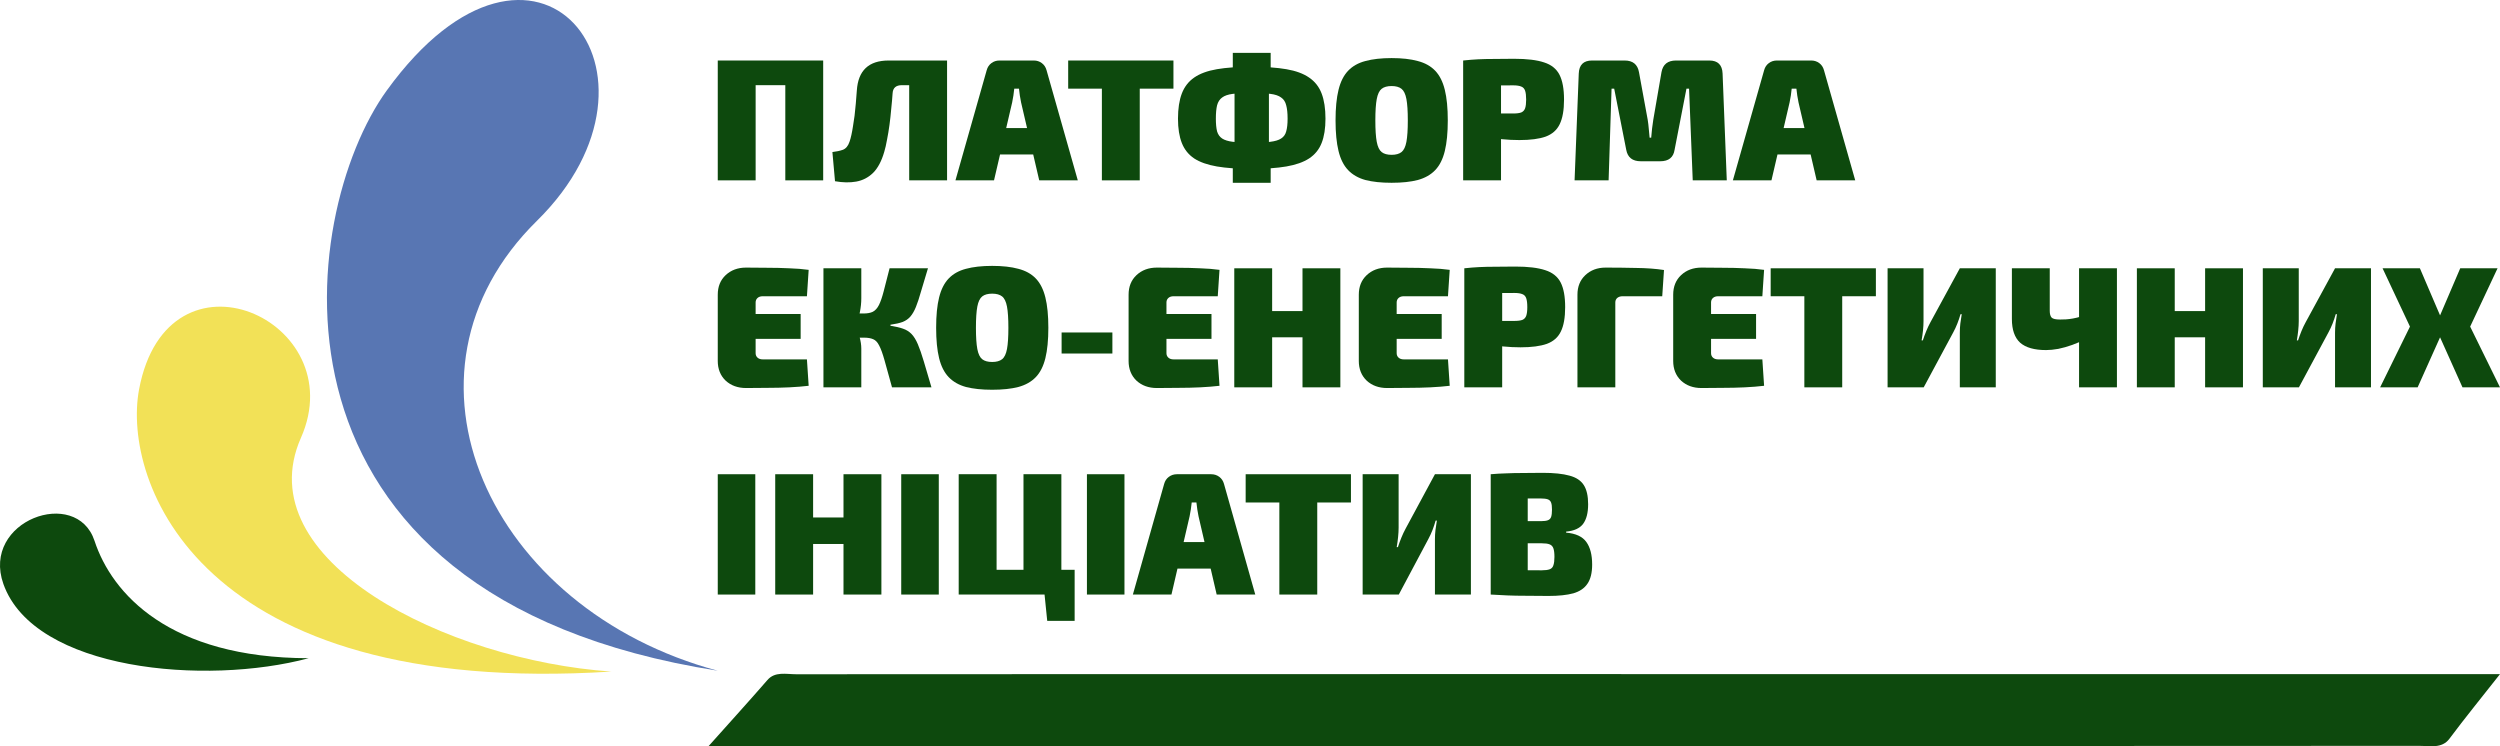 <svg width="201" height="60" viewBox="0 0 201 60" fill="none" xmlns="http://www.w3.org/2000/svg">
<path d="M0 8.43008e-07H57.708V54.17H0V8.43008e-07Z" />
<path d="M57.708 53.927C39.301 48.997 30.65 30.071 43.172 17.751C55.198 5.914 43.062 -9.249 31.091 7.281C23.929 17.177 19.525 47.931 57.708 53.927Z" fill="#5876B3"/>
<path d="M24.819 52.92C13.596 52.902 8.993 47.719 7.6 43.484C6.151 39.095 -1.533 41.851 0.273 46.952C2.749 53.924 16.549 55.138 24.819 52.92Z" fill="#0D490D "/>
<path d="M49.15 53.994C35.942 53.084 19.832 45.066 24.195 35.201C28.383 25.736 13.476 19.057 11.18 31.315C9.803 38.659 15.929 56.105 49.15 53.994Z" fill="#F2E157"/>
<path d="M60.753 4.865V14.501H57.708V4.865H60.753ZM63.293 4.865V6.848H60.641V4.865H63.293ZM66.184 4.865V14.501H63.139V4.865H66.184Z" fill="#0D490D "/>
<path d="M75.934 4.865V6.848H72.51C72.042 6.848 71.794 7.062 71.766 7.491C71.738 7.9 71.701 8.324 71.654 8.762C71.617 9.199 71.57 9.627 71.514 10.046C71.457 10.465 71.392 10.861 71.317 11.233C71.252 11.606 71.177 11.931 71.093 12.211C70.877 12.956 70.578 13.519 70.195 13.9C69.811 14.273 69.362 14.505 68.847 14.599C68.333 14.692 67.762 14.682 67.135 14.571L66.925 12.225C67.252 12.187 67.533 12.127 67.767 12.043C68.01 11.95 68.188 11.736 68.3 11.401C68.356 11.242 68.408 11.056 68.454 10.842C68.501 10.628 68.543 10.395 68.581 10.144C68.627 9.883 68.669 9.604 68.707 9.306C68.744 8.999 68.777 8.678 68.805 8.343C68.833 8.007 68.861 7.654 68.889 7.281C68.992 5.671 69.844 4.865 71.443 4.865H75.934ZM76.144 4.865V14.501H73.099V4.865H76.144Z" fill="#0D490D "/>
<path d="M83.118 4.865C83.362 4.865 83.577 4.935 83.764 5.075C83.951 5.215 84.078 5.405 84.143 5.647L86.655 14.501H83.554L82.094 8.231C82.057 8.054 82.024 7.872 81.996 7.686C81.968 7.491 81.944 7.305 81.926 7.128H81.547C81.528 7.305 81.505 7.491 81.477 7.686C81.449 7.872 81.416 8.054 81.379 8.231L79.919 14.501H76.818L79.33 5.647C79.395 5.405 79.521 5.215 79.709 5.075C79.895 4.935 80.111 4.865 80.354 4.865H83.118ZM84.311 10.298V12.42H79.161V10.298H84.311Z" fill="#0D490D "/>
<path d="M91.636 4.865V14.501H88.591V4.865H91.636ZM94.345 4.865V7.128H85.882V4.865H94.345Z" fill="#0D490D "/>
<path d="M100.632 5.368C101.736 5.368 102.667 5.433 103.425 5.564C104.183 5.694 104.791 5.917 105.249 6.234C105.717 6.55 106.054 6.979 106.259 7.519C106.465 8.059 106.568 8.734 106.568 9.544C106.568 10.325 106.465 10.977 106.259 11.498C106.054 12.02 105.717 12.434 105.249 12.741C104.791 13.039 104.183 13.253 103.425 13.384C102.667 13.514 101.736 13.579 100.632 13.579C99.528 13.579 98.597 13.514 97.839 13.384C97.082 13.253 96.474 13.039 96.015 12.741C95.557 12.434 95.225 12.02 95.019 11.498C94.813 10.977 94.71 10.325 94.71 9.544C94.71 8.734 94.813 8.059 95.019 7.519C95.225 6.979 95.557 6.55 96.015 6.234C96.474 5.917 97.082 5.694 97.839 5.564C98.597 5.433 99.528 5.368 100.632 5.368ZM100.632 7.477C100.005 7.477 99.5 7.5 99.117 7.547C98.742 7.593 98.457 7.691 98.26 7.84C98.064 7.979 97.928 8.189 97.853 8.468C97.788 8.738 97.755 9.097 97.755 9.544C97.755 9.962 97.788 10.302 97.853 10.563C97.928 10.814 98.064 11.005 98.26 11.135C98.457 11.266 98.742 11.354 99.117 11.401C99.5 11.447 100.005 11.471 100.632 11.471C101.259 11.471 101.759 11.447 102.134 11.401C102.517 11.354 102.807 11.266 103.004 11.135C103.21 11.005 103.345 10.814 103.411 10.563C103.486 10.302 103.523 9.962 103.523 9.544C103.523 9.097 103.486 8.738 103.411 8.468C103.345 8.189 103.21 7.979 103.004 7.84C102.807 7.691 102.517 7.593 102.134 7.547C101.759 7.5 101.259 7.477 100.632 7.477ZM102.162 4.251V6.541L102.021 7.072V11.903L102.162 12.574V14.696H99.117V12.574L99.257 11.903V7.072L99.117 6.541V4.251H102.162Z" fill="#0D490D "/>
<path d="M111.883 4.67C112.716 4.67 113.417 4.749 113.988 4.907C114.568 5.056 115.036 5.317 115.391 5.689C115.747 6.062 116.004 6.574 116.163 7.225C116.322 7.868 116.402 8.687 116.402 9.683C116.402 10.67 116.322 11.489 116.163 12.141C116.004 12.793 115.747 13.305 115.391 13.677C115.036 14.049 114.568 14.315 113.988 14.473C113.417 14.622 112.716 14.696 111.883 14.696C111.06 14.696 110.358 14.622 109.778 14.473C109.207 14.315 108.744 14.049 108.389 13.677C108.033 13.305 107.776 12.793 107.617 12.141C107.458 11.489 107.378 10.67 107.378 9.683C107.378 8.687 107.458 7.868 107.617 7.225C107.776 6.574 108.033 6.062 108.389 5.689C108.744 5.317 109.207 5.056 109.778 4.907C110.358 4.749 111.06 4.67 111.883 4.67ZM111.883 6.918C111.537 6.918 111.27 6.993 111.083 7.142C110.896 7.291 110.765 7.565 110.69 7.966C110.615 8.366 110.578 8.938 110.578 9.683C110.578 10.428 110.615 11.001 110.69 11.401C110.765 11.801 110.896 12.076 111.083 12.225C111.27 12.374 111.537 12.448 111.883 12.448C112.229 12.448 112.496 12.374 112.683 12.225C112.87 12.076 113.001 11.801 113.076 11.401C113.151 11.001 113.188 10.428 113.188 9.683C113.188 8.938 113.151 8.366 113.076 7.966C113.001 7.565 112.87 7.291 112.683 7.142C112.496 6.993 112.229 6.918 111.883 6.918Z" fill="#0D490D "/>
<path d="M121.735 4.726C122.764 4.726 123.569 4.824 124.148 5.019C124.729 5.205 125.14 5.536 125.383 6.011C125.626 6.485 125.748 7.151 125.748 8.007C125.748 8.855 125.631 9.516 125.398 9.99C125.173 10.456 124.799 10.786 124.275 10.982C123.751 11.168 123.044 11.261 122.156 11.261C121.688 11.261 121.22 11.238 120.752 11.191C120.285 11.135 119.845 11.07 119.433 10.996C119.031 10.912 118.685 10.828 118.395 10.744C118.105 10.651 117.903 10.568 117.791 10.493L117.833 9.125C118.441 9.125 119.073 9.125 119.728 9.125C120.383 9.125 121.028 9.125 121.664 9.125C121.945 9.125 122.16 9.097 122.31 9.041C122.46 8.976 122.562 8.864 122.619 8.706C122.675 8.538 122.703 8.305 122.703 8.007C122.703 7.7 122.675 7.463 122.619 7.295C122.562 7.128 122.46 7.016 122.31 6.96C122.16 6.895 121.945 6.862 121.664 6.862C120.71 6.862 119.896 6.867 119.223 6.876C118.549 6.886 118.091 6.904 117.847 6.932L117.637 4.865C118.067 4.819 118.47 4.786 118.844 4.768C119.227 4.749 119.644 4.74 120.093 4.74C120.542 4.73 121.089 4.726 121.735 4.726ZM120.682 4.865V14.501H117.637V4.865H120.682Z" fill="#0D490D "/>
<path d="M137.429 4.865C138.112 4.865 138.467 5.215 138.496 5.913L138.833 14.501H136.096L135.801 7.128H135.591L134.637 12.043C134.543 12.658 134.16 12.965 133.486 12.965H131.914C131.25 12.965 130.862 12.658 130.749 12.043L129.781 7.128H129.57L129.332 14.501H126.596L126.932 5.913C126.96 5.215 127.316 4.865 127.999 4.865H130.623C131.278 4.865 131.661 5.177 131.774 5.801L132.475 9.627C132.513 9.86 132.541 10.097 132.56 10.339C132.588 10.582 132.611 10.824 132.629 11.066H132.757C132.785 10.824 132.808 10.582 132.826 10.339C132.854 10.097 132.887 9.86 132.924 9.627L133.584 5.801C133.697 5.177 134.084 4.865 134.749 4.865H137.429Z" fill="#0D490D "/>
<path d="M145.625 4.865C145.868 4.865 146.083 4.935 146.27 5.075C146.457 5.215 146.583 5.405 146.648 5.647L149.161 14.501H146.059L144.6 8.231C144.562 8.054 144.529 7.872 144.501 7.686C144.473 7.491 144.45 7.305 144.431 7.128H144.052C144.034 7.305 144.011 7.491 143.983 7.686C143.955 7.872 143.922 8.054 143.884 8.231L142.425 14.501H139.323L141.836 5.647C141.901 5.405 142.027 5.215 142.214 5.075C142.401 4.935 142.616 4.865 142.859 4.865H145.625ZM146.817 10.298V12.42H141.667V10.298H146.817Z" fill="#0D490D "/>
<path d="M59.981 21.515C60.542 21.515 61.117 21.52 61.706 21.529C62.305 21.529 62.889 21.543 63.46 21.571C64.03 21.589 64.549 21.631 65.017 21.696L64.877 23.818H61.328C61.15 23.818 61.01 23.864 60.907 23.956C60.804 24.049 60.752 24.169 60.752 24.317V28.395C60.752 28.543 60.804 28.663 60.907 28.756C61.01 28.849 61.15 28.895 61.328 28.895H64.877L65.017 31.017C64.549 31.073 64.03 31.114 63.46 31.142C62.889 31.17 62.305 31.183 61.706 31.183C61.117 31.193 60.542 31.197 59.981 31.197C59.317 31.197 58.77 30.998 58.339 30.601C57.918 30.194 57.708 29.667 57.708 29.02V23.693C57.708 23.046 57.918 22.523 58.339 22.125C58.77 21.719 59.317 21.515 59.981 21.515ZM57.961 25.247H64.372V27.244H57.961V25.247Z" fill="#0D490D "/>
<path d="M74.608 21.571C74.384 22.311 74.197 22.935 74.047 23.443C73.907 23.943 73.771 24.354 73.64 24.678C73.509 25.002 73.359 25.261 73.191 25.455C73.032 25.64 72.826 25.783 72.574 25.885C72.321 25.977 71.994 26.051 71.592 26.107V26.19C72.003 26.255 72.34 26.333 72.602 26.426C72.873 26.518 73.102 26.662 73.289 26.856C73.476 27.05 73.645 27.323 73.794 27.674C73.944 28.026 74.103 28.483 74.271 29.047C74.44 29.602 74.645 30.3 74.889 31.142H71.718C71.466 30.226 71.264 29.5 71.115 28.964C70.965 28.428 70.82 28.03 70.68 27.771C70.549 27.512 70.39 27.346 70.203 27.272C70.016 27.189 69.768 27.147 69.459 27.147L69.417 25.205C69.735 25.205 69.988 25.159 70.175 25.066C70.371 24.965 70.535 24.784 70.666 24.525C70.797 24.266 70.923 23.901 71.045 23.43C71.176 22.948 71.335 22.329 71.522 21.571H74.608ZM69.249 21.571V23.984C69.249 24.336 69.212 24.701 69.137 25.08C69.071 25.45 68.964 25.797 68.814 26.12C68.926 26.416 69.025 26.74 69.109 27.091C69.202 27.434 69.249 27.743 69.249 28.021V31.142H66.205V21.571H69.249ZM70.147 25.205V27.147H68.519V25.205H70.147Z" fill="#0D490D "/>
<path d="M79.769 21.377C80.602 21.377 81.303 21.455 81.874 21.612C82.453 21.76 82.921 22.019 83.276 22.389C83.632 22.759 83.889 23.268 84.048 23.915C84.207 24.553 84.287 25.367 84.287 26.356C84.287 27.337 84.207 28.15 84.048 28.798C83.889 29.445 83.632 29.953 83.276 30.323C82.921 30.693 82.453 30.957 81.874 31.114C81.303 31.262 80.602 31.336 79.769 31.336C78.946 31.336 78.245 31.262 77.665 31.114C77.094 30.957 76.632 30.693 76.276 30.323C75.921 29.953 75.663 29.445 75.504 28.798C75.345 28.15 75.266 27.337 75.266 26.356C75.266 25.367 75.345 24.553 75.504 23.915C75.663 23.268 75.921 22.759 76.276 22.389C76.632 22.019 77.094 21.76 77.665 21.612C78.245 21.455 78.946 21.377 79.769 21.377ZM79.769 23.61C79.423 23.61 79.157 23.684 78.97 23.832C78.783 23.98 78.652 24.253 78.577 24.65C78.502 25.048 78.465 25.616 78.465 26.356C78.465 27.096 78.502 27.665 78.577 28.062C78.652 28.46 78.783 28.733 78.97 28.881C79.157 29.029 79.423 29.103 79.769 29.103C80.115 29.103 80.382 29.029 80.569 28.881C80.756 28.733 80.887 28.46 80.962 28.062C81.037 27.665 81.074 27.096 81.074 26.356C81.074 25.616 81.037 25.048 80.962 24.65C80.887 24.253 80.756 23.98 80.569 23.832C80.382 23.684 80.115 23.61 79.769 23.61Z" fill="#0D490D "/>
<path d="M89.436 26.731V28.423H85.353V26.731H89.436Z" fill="#0D490D"/>
<path d="M93.012 21.515C93.573 21.515 94.148 21.52 94.737 21.529C95.336 21.529 95.92 21.543 96.491 21.571C97.061 21.589 97.58 21.631 98.048 21.696L97.908 23.818H94.358C94.181 23.818 94.04 23.864 93.938 23.956C93.835 24.049 93.783 24.169 93.783 24.317V28.395C93.783 28.543 93.835 28.663 93.938 28.756C94.04 28.849 94.181 28.895 94.358 28.895H97.908L98.048 31.017C97.58 31.073 97.061 31.114 96.491 31.142C95.92 31.17 95.336 31.183 94.737 31.183C94.148 31.193 93.573 31.197 93.012 31.197C92.348 31.197 91.8 30.998 91.37 30.601C90.949 30.194 90.739 29.667 90.739 29.02V23.693C90.739 23.046 90.949 22.523 91.37 22.125C91.8 21.719 92.348 21.515 93.012 21.515ZM90.992 25.247H97.403V27.244H90.992V25.247Z" fill="#0D490D "/>
<path d="M102.28 21.571V31.142H99.236V21.571H102.28ZM104.875 25.011V27.119H102.168V25.011H104.875ZM107.765 21.571V31.142H104.721V21.571H107.765Z" fill="#0D490D "/>
<path d="M111.521 21.515C112.082 21.515 112.657 21.52 113.246 21.529C113.845 21.529 114.429 21.543 115 21.571C115.57 21.589 116.089 21.631 116.557 21.696L116.417 23.818H112.867C112.69 23.818 112.549 23.864 112.446 23.956C112.343 24.049 112.292 24.169 112.292 24.317V28.395C112.292 28.543 112.343 28.663 112.446 28.756C112.549 28.849 112.69 28.895 112.867 28.895H116.417L116.557 31.017C116.089 31.073 115.57 31.114 115 31.142C114.429 31.17 113.845 31.183 113.246 31.183C112.657 31.193 112.082 31.197 111.521 31.197C110.857 31.197 110.309 30.998 109.879 30.601C109.458 30.194 109.248 29.667 109.248 29.02V23.693C109.248 23.046 109.458 22.523 109.879 22.125C110.309 21.719 110.857 21.515 111.521 21.515ZM109.5 25.247H115.912V27.244H109.5V25.247Z" fill="#0D490D "/>
<path d="M121.827 21.432C122.856 21.432 123.66 21.529 124.24 21.723C124.819 21.908 125.231 22.237 125.475 22.708C125.718 23.18 125.839 23.841 125.839 24.692C125.839 25.533 125.723 26.19 125.488 26.662C125.264 27.124 124.89 27.452 124.366 27.646C123.842 27.831 123.136 27.924 122.248 27.924C121.78 27.924 121.313 27.901 120.845 27.854C120.377 27.799 119.938 27.734 119.526 27.66C119.124 27.577 118.778 27.494 118.488 27.41C118.198 27.318 117.997 27.235 117.885 27.161L117.927 25.802C118.535 25.802 119.166 25.802 119.821 25.802C120.475 25.802 121.121 25.802 121.757 25.802C122.037 25.802 122.252 25.774 122.402 25.718C122.551 25.654 122.654 25.543 122.71 25.385C122.766 25.219 122.795 24.988 122.795 24.692C122.795 24.387 122.766 24.151 122.71 23.984C122.654 23.818 122.551 23.707 122.402 23.651C122.252 23.587 122.037 23.554 121.757 23.554C120.803 23.554 119.989 23.559 119.316 23.568C118.642 23.577 118.184 23.596 117.941 23.624L117.73 21.571C118.161 21.524 118.563 21.492 118.937 21.474C119.32 21.455 119.737 21.446 120.186 21.446C120.634 21.437 121.182 21.432 121.827 21.432ZM120.775 21.571V31.142H117.73V21.571H120.775Z" fill="#0D490D "/>
<path d="M129.085 21.515C129.88 21.515 130.699 21.524 131.54 21.543C132.382 21.552 133.131 21.608 133.785 21.709L133.644 23.818H130.46C130.282 23.818 130.138 23.864 130.025 23.956C129.923 24.049 129.871 24.169 129.871 24.317V31.142H126.827V23.693C126.827 23.046 127.037 22.523 127.458 22.125C127.888 21.719 128.431 21.515 129.085 21.515Z" fill="#0D490D "/>
<path d="M136.797 21.515C137.359 21.515 137.933 21.52 138.522 21.529C139.122 21.529 139.706 21.543 140.276 21.571C140.847 21.589 141.366 21.631 141.833 21.696L141.693 23.818H138.143C137.966 23.818 137.826 23.864 137.723 23.956C137.62 24.049 137.569 24.169 137.569 24.317V28.395C137.569 28.543 137.62 28.663 137.723 28.756C137.826 28.849 137.966 28.895 138.143 28.895H141.693L141.833 31.017C141.366 31.073 140.847 31.114 140.276 31.142C139.706 31.17 139.122 31.183 138.522 31.183C137.933 31.193 137.359 31.197 136.797 31.197C136.133 31.197 135.586 30.998 135.155 30.601C134.735 30.194 134.525 29.667 134.525 29.02V23.693C134.525 23.046 134.735 22.523 135.155 22.125C135.586 21.719 136.133 21.515 136.797 21.515ZM134.778 25.247H141.188V27.244H134.778V25.247Z" fill="#0D490D "/>
<path d="M148.114 21.571V31.142H145.07V21.571H148.114ZM150.821 21.571V23.818H142.362V21.571H150.821Z" fill="#0D490D "/>
<path d="M160.46 21.571V31.142H157.57V26.745C157.57 26.495 157.583 26.25 157.611 26.009C157.649 25.76 157.687 25.51 157.724 25.261H157.626C157.551 25.519 157.467 25.769 157.373 26.009C157.28 26.25 157.168 26.49 157.037 26.731L154.666 31.142H151.762V21.571H154.651V25.815C154.651 26.046 154.638 26.296 154.61 26.564C154.582 26.832 154.544 27.101 154.497 27.369H154.595C154.68 27.11 154.774 26.856 154.876 26.606C154.979 26.356 155.092 26.12 155.213 25.898L157.57 21.571H160.46Z" fill="#0D490D"/>
<path d="M164.8 21.571V24.997C164.8 25.247 164.852 25.427 164.954 25.538C165.057 25.64 165.282 25.69 165.628 25.69C165.777 25.69 165.936 25.686 166.105 25.677C166.272 25.667 166.46 25.644 166.666 25.607C166.881 25.57 167.12 25.51 167.381 25.427L167.704 27.244C167.367 27.429 167.002 27.591 166.61 27.73C166.226 27.868 165.852 27.975 165.488 28.049C165.123 28.113 164.796 28.146 164.506 28.146C163.561 28.146 162.864 27.947 162.415 27.549C161.975 27.142 161.756 26.509 161.756 25.649V21.571H164.8ZM170.201 21.571V31.142H167.156V21.571H170.201Z" fill="#0D490D "/>
<path d="M174.849 21.571V31.142H171.805V21.571H174.849ZM177.445 25.011V27.119H174.737V25.011H177.445ZM180.335 21.571V31.142H177.291V21.571H180.335Z" fill="#0D490D "/>
<path d="M190.627 21.571V31.142H187.737V26.745C187.737 26.495 187.752 26.25 187.78 26.009C187.816 25.76 187.854 25.51 187.892 25.261H187.793C187.719 25.519 187.634 25.769 187.541 26.009C187.447 26.25 187.335 26.49 187.204 26.731L184.833 31.142H181.929V21.571H184.82V25.815C184.82 26.046 184.805 26.296 184.777 26.564C184.749 26.832 184.712 27.101 184.666 27.369H184.764C184.848 27.11 184.941 26.856 185.043 26.606C185.146 26.356 185.259 26.12 185.381 25.898L187.737 21.571H190.627Z" fill="#0D490D"/>
<path d="M200.803 21.571L198.601 26.259L201 31.142H197.984L195.795 26.259L197.802 21.571H200.803ZM194.56 21.571L196.567 26.259L194.378 31.142H191.362L193.761 26.259L191.559 21.571H194.56ZM197.52 25.399V27.064H194.603V25.399H197.52Z" fill="#0D490D "/>
<path d="M60.726 38.128V47.802H57.708V38.128H60.726Z" fill="#0D490D"/>
<path d="M65.374 38.128V47.802H62.328V38.128H65.374ZM67.972 41.605V43.736H65.262V41.605H67.972ZM70.864 38.128V47.802H67.817V38.128H70.864Z" fill="#0D490D "/>
<path d="M75.478 38.128V47.802H72.459V38.128H75.478Z" fill="#0D490D"/>
<path d="M77.079 47.802V38.128H80.126V47.802H77.079ZM80.013 47.802V45.811H86.401V47.802H80.013ZM82.288 47.802V38.128H85.334V47.802H82.288ZM84.197 49.919L83.972 47.704H86.401V49.919H84.197Z" fill="#0D490D "/>
<path d="M90.407 38.128V47.802H87.389V38.128H90.407Z" fill="#0D490D"/>
<path d="M97.386 38.128C97.629 38.128 97.844 38.199 98.032 38.339C98.219 38.479 98.345 38.67 98.411 38.913L100.924 47.802H97.821L96.361 41.507C96.324 41.33 96.291 41.147 96.263 40.96C96.235 40.764 96.211 40.577 96.193 40.4H95.814C95.795 40.577 95.772 40.764 95.743 40.96C95.715 41.147 95.683 41.33 95.645 41.507L94.185 47.802H91.083L93.596 38.913C93.661 38.67 93.787 38.479 93.975 38.339C94.162 38.199 94.377 38.128 94.62 38.128H97.386ZM98.579 43.582V45.713H93.427V43.582H98.579Z" fill="#0D490D"/>
<path d="M105.907 38.128V47.802H102.86V38.128H105.907ZM108.616 38.128V40.4H100.151V38.128H108.616Z" fill="#0D490D "/>
<path d="M118.261 38.128V47.802H115.369V43.358C115.369 43.105 115.383 42.858 115.411 42.615C115.449 42.362 115.486 42.11 115.524 41.858H115.425C115.351 42.119 115.266 42.372 115.173 42.615C115.079 42.858 114.967 43.101 114.836 43.344L112.463 47.802H109.557V38.128H112.449V42.418C112.449 42.652 112.435 42.904 112.407 43.175C112.379 43.447 112.342 43.718 112.295 43.989H112.393C112.477 43.727 112.571 43.47 112.674 43.218C112.777 42.965 112.889 42.727 113.011 42.503L115.369 38.128H118.261Z" fill="#0D490D"/>
<path d="M124.037 38.016C124.934 38.016 125.651 38.091 126.184 38.24C126.718 38.381 127.101 38.633 127.335 38.998C127.569 39.362 127.686 39.876 127.686 40.54C127.686 41.231 127.551 41.76 127.279 42.124C127.008 42.479 126.554 42.685 125.917 42.741V42.825C126.694 42.89 127.236 43.143 127.546 43.582C127.855 44.012 128.009 44.615 128.009 45.391C128.009 46.054 127.883 46.568 127.63 46.933C127.387 47.297 127.008 47.554 126.493 47.704C125.978 47.844 125.313 47.914 124.499 47.914C123.807 47.914 123.194 47.91 122.66 47.9C122.136 47.9 121.65 47.891 121.2 47.872C120.761 47.853 120.311 47.83 119.853 47.802L120.077 45.811C120.321 45.821 120.793 45.83 121.495 45.839C122.197 45.849 123.016 45.853 123.952 45.853C124.232 45.853 124.448 45.825 124.598 45.769C124.747 45.713 124.846 45.606 124.893 45.447C124.949 45.288 124.977 45.063 124.977 44.774C124.977 44.475 124.949 44.246 124.893 44.087C124.836 43.928 124.734 43.82 124.583 43.764C124.444 43.708 124.228 43.68 123.938 43.68H120.063V41.9H123.91C124.144 41.9 124.322 41.876 124.444 41.83C124.575 41.783 124.663 41.694 124.71 41.563C124.757 41.423 124.78 41.227 124.78 40.974C124.78 40.722 124.757 40.535 124.71 40.414C124.663 40.283 124.575 40.194 124.444 40.147C124.312 40.1 124.125 40.077 123.882 40.077C123.292 40.077 122.777 40.077 122.337 40.077C121.898 40.068 121.5 40.068 121.144 40.077C120.789 40.077 120.433 40.091 120.077 40.119L119.853 38.128C120.274 38.091 120.686 38.068 121.088 38.058C121.491 38.039 121.926 38.03 122.394 38.03C122.872 38.021 123.418 38.016 124.037 38.016ZM122.829 38.128V47.802H119.853V38.128H122.829Z" fill="#0D490D "/>
<path d="M201 54.199C199.528 56.071 198.187 57.716 196.931 59.397C196.323 60.21 195.348 59.965 194.482 59.967C176.149 59.98 157.816 59.978 139.483 59.98C113.16 59.981 86.838 59.981 60.515 59.983C59.47 59.983 58.422 59.983 56.974 59.983C58.698 58.052 60.225 56.373 61.704 54.671C62.311 53.969 63.219 54.21 64.019 54.21C82.638 54.197 101.255 54.197 119.874 54.197C146.054 54.197 172.234 54.199 198.414 54.201C199.169 54.199 199.924 54.199 201 54.199Z" fill="#0D490D"/>
</svg>
